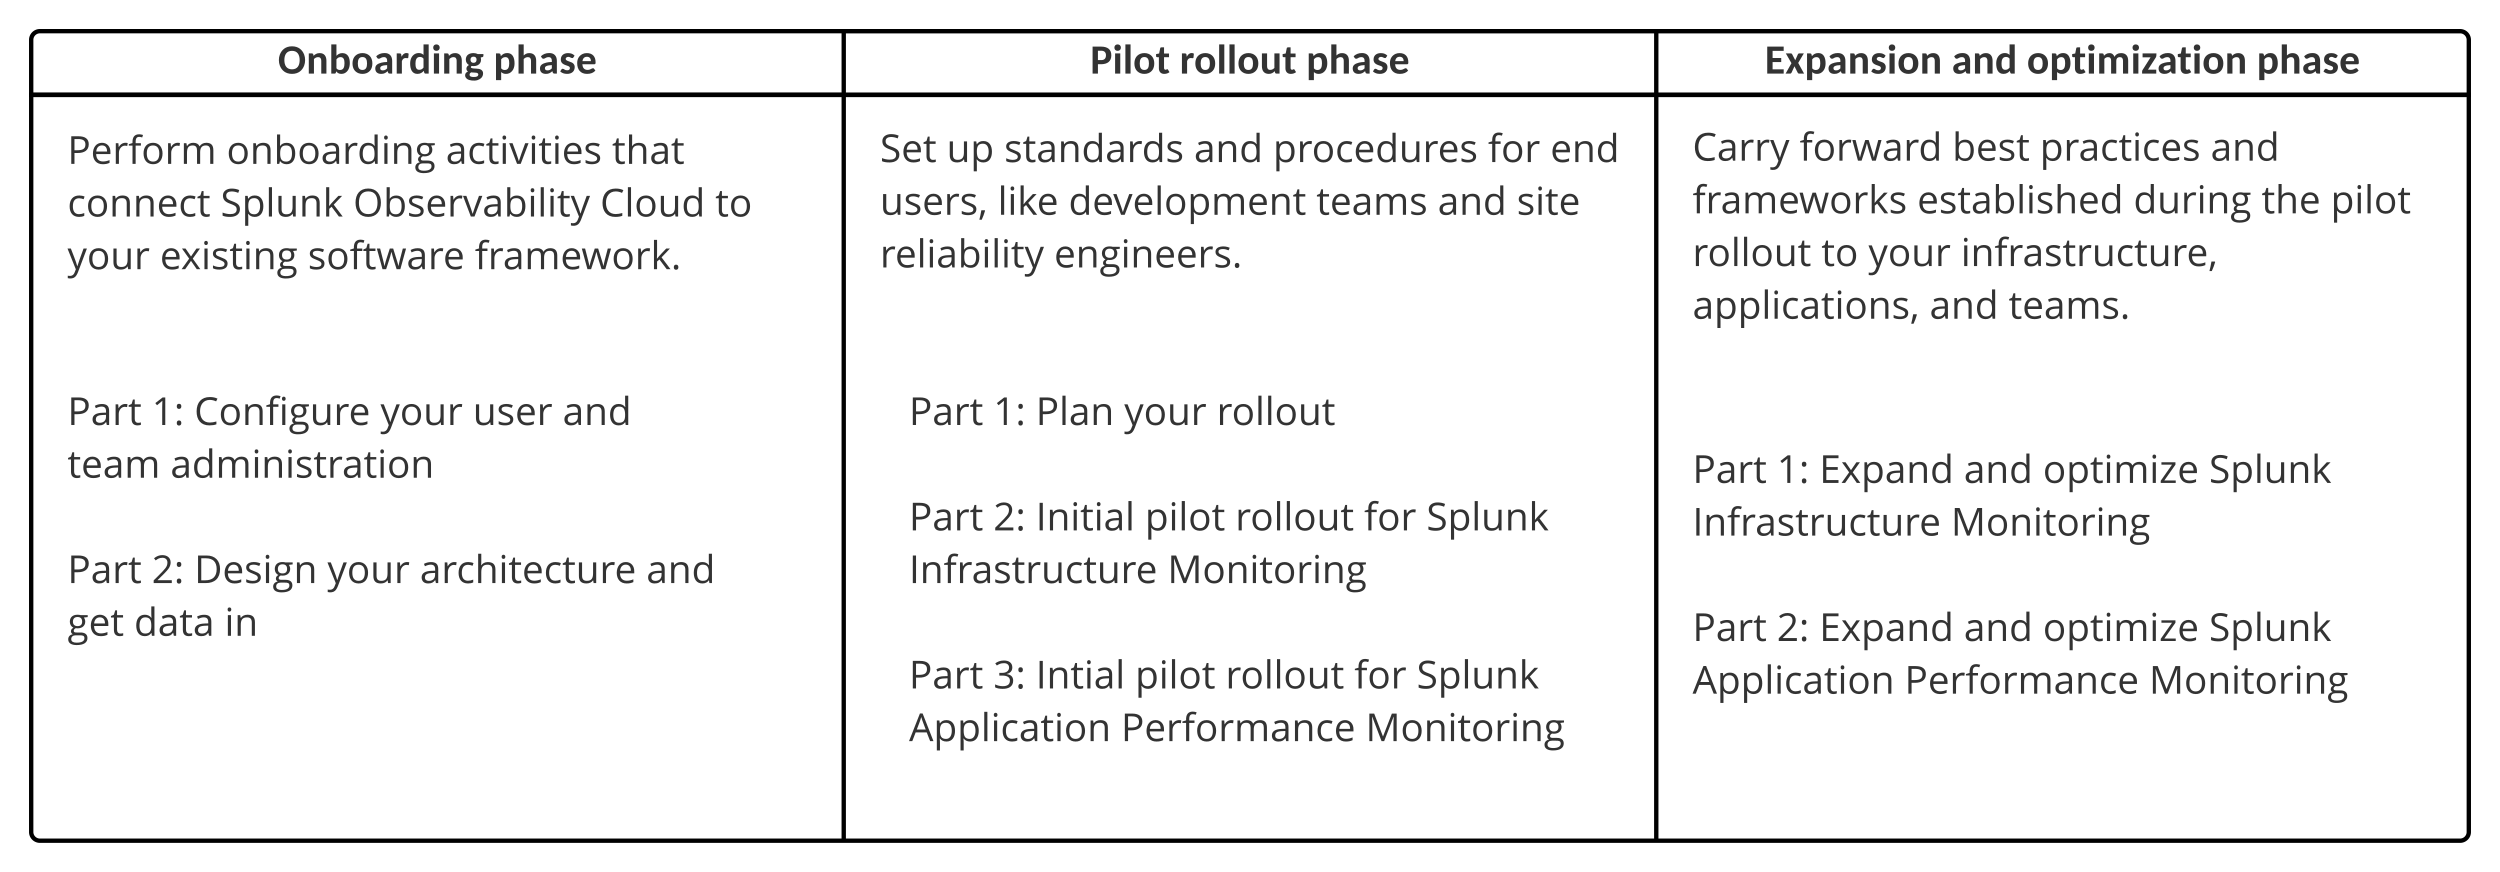<svg xmlns="http://www.w3.org/2000/svg" xmlns:xlink="http://www.w3.org/1999/xlink" xmlns:lucid="lucid" width="1723" height="600.92"><g transform="translate(341.5 -140.583)" lucid:page-tab-id="0_0"><path d="M-1696 0h3456v1360h-3456z" fill="#fff"/><path d="M-320 205.97v-37.9a6 6 0 0 1 6-6h554v43.9zM240 162.08h560v43.9H240zM800 162.08h554a6 6 0 0 1 6 6v37.9H800z" stroke="#000" stroke-width="3" fill="#fff"/><path d="M240 720h-554a6 6 0 0 1-6-6V205.97h560zM240 205.97h560V720H240zM1360 205.97V714a6 6 0 0 1-6 6H800V205.97z" stroke="#000" stroke-width="3" fill="none"/><use xlink:href="#a" transform="matrix(1,0,0,1,-320,162.083) translate(170.044 29.222)"/><use xlink:href="#b" transform="matrix(1,0,0,1,-320,162.083) translate(318.622 29.222)"/><use xlink:href="#c" transform="matrix(1,0,0,1,240,162.083) translate(169.903 29.222)"/><use xlink:href="#d" transform="matrix(1,0,0,1,240,162.083) translate(231.546 29.222)"/><use xlink:href="#e" transform="matrix(1,0,0,1,240,162.083) translate(318.763 29.222)"/><use xlink:href="#f" transform="matrix(1,0,0,1,800,162.083) translate(74.823 29.222)"/><use xlink:href="#g" transform="matrix(1,0,0,1,800,162.083) translate(203.638 29.222)"/><use xlink:href="#h" transform="matrix(1,0,0,1,800,162.083) translate(255.435 29.222)"/><use xlink:href="#e" transform="matrix(1,0,0,1,800,162.083) translate(413.844 29.222)"/><path d="M-300 226a6 6 0 0 1 6-6h508a6 6 0 0 1 6 6v255.03a6 6 0 0 1-6 6h-508a6 6 0 0 1-6-6z" stroke="#000" stroke-opacity="0" stroke-width="3" fill="#fff" fill-opacity="0"/><use xlink:href="#i" transform="matrix(1,0,0,1,-295,225) translate(0 28.503)"/><use xlink:href="#j" transform="matrix(1,0,0,1,-295,225) translate(109.661 28.503)"/><use xlink:href="#k" transform="matrix(1,0,0,1,-295,225) translate(260.755 28.503)"/><use xlink:href="#l" transform="matrix(1,0,0,1,-295,225) translate(375.313 28.503)"/><use xlink:href="#m" transform="matrix(1,0,0,1,-295,225) translate(0 64.818)"/><use xlink:href="#n" transform="matrix(1,0,0,1,-295,225) translate(105.534 64.818)"/><use xlink:href="#o" transform="matrix(1,0,0,1,-295,225) translate(196.914 64.818)"/><use xlink:href="#p" transform="matrix(1,0,0,1,-295,225) translate(367.135 64.818)"/><use xlink:href="#q" transform="matrix(1,0,0,1,-295,225) translate(446.445 64.818)"/><use xlink:href="#r" transform="matrix(1,0,0,1,-295,225) translate(0 101.133)"/><use xlink:href="#s" transform="matrix(1,0,0,1,-295,225) translate(63.724 101.133)"/><use xlink:href="#t" transform="matrix(1,0,0,1,-295,225) translate(165.651 101.133)"/><use xlink:href="#u" transform="matrix(1,0,0,1,-295,225) translate(280.742 101.133)"/><path d="M820 198.97a6 6 0 0 1 6-6h508a6 6 0 0 1 6 6V461a6 6 0 0 1-6 6H826a6 6 0 0 1-6-6z" stroke="#000" stroke-opacity="0" stroke-width="3" fill="#fff" fill-opacity="0"/><g><use xlink:href="#v" transform="matrix(1,0,0,1,825,197.972) translate(0 53.346)"/><use xlink:href="#w" transform="matrix(1,0,0,1,825,197.972) translate(73.789 53.346)"/><use xlink:href="#x" transform="matrix(1,0,0,1,825,197.972) translate(179.01 53.346)"/><use xlink:href="#y" transform="matrix(1,0,0,1,825,197.972) translate(239.375 53.346)"/><use xlink:href="#z" transform="matrix(1,0,0,1,825,197.972) translate(357.057 53.346)"/><use xlink:href="#A" transform="matrix(1,0,0,1,825,197.972) translate(0 89.661)"/><use xlink:href="#B" transform="matrix(1,0,0,1,825,197.972) translate(154.831 89.661)"/><use xlink:href="#C" transform="matrix(1,0,0,1,825,197.972) translate(303.906 89.661)"/><use xlink:href="#D" transform="matrix(1,0,0,1,825,197.972) translate(392.148 89.661)"/><use xlink:href="#E" transform="matrix(1,0,0,1,825,197.972) translate(439.818 89.661)"/><use xlink:href="#F" transform="matrix(1,0,0,1,825,197.972) translate(0 125.977)"/><use xlink:href="#G" transform="matrix(1,0,0,1,825,197.972) translate(88.763 125.977)"/><use xlink:href="#r" transform="matrix(1,0,0,1,825,197.972) translate(121.211 125.977)"/><use xlink:href="#H" transform="matrix(1,0,0,1,825,197.972) translate(184.935 125.977)"/><use xlink:href="#I" transform="matrix(1,0,0,1,825,197.972) translate(0 162.292)"/><use xlink:href="#J" transform="matrix(1,0,0,1,825,197.972) translate(163.346 162.292)"/><use xlink:href="#K" transform="matrix(1,0,0,1,825,197.972) translate(217.813 162.292)"/><use xlink:href="#L" transform="matrix(1,0,0,1,825,197.972) translate(0 198.607)"/><use xlink:href="#M" transform="matrix(1,0,0,1,825,197.972) translate(0 234.922)"/></g><path d="M260 211.97a6 6 0 0 1 6-6h508a6 6 0 0 1 6 6V414a6 6 0 0 1-6 6H266a6 6 0 0 1-6-6z" stroke="#000" stroke-opacity="0" stroke-width="3" fill="#fff" fill-opacity="0"/><g><use xlink:href="#N" transform="matrix(1,0,0,1,265,210.972) translate(0 41.315)"/><use xlink:href="#O" transform="matrix(1,0,0,1,265,210.972) translate(45.938 41.315)"/><use xlink:href="#P" transform="matrix(1,0,0,1,265,210.972) translate(85.573 41.315)"/><use xlink:href="#J" transform="matrix(1,0,0,1,265,210.972) translate(216.419 41.315)"/><use xlink:href="#Q" transform="matrix(1,0,0,1,265,210.972) translate(270.885 41.315)"/><use xlink:href="#R" transform="matrix(1,0,0,1,265,210.972) translate(419.01 41.315)"/><use xlink:href="#S" transform="matrix(1,0,0,1,265,210.972) translate(461.966 41.315)"/><use xlink:href="#T" transform="matrix(1,0,0,1,265,210.972) translate(0 77.63)"/><use xlink:href="#U" transform="matrix(1,0,0,1,265,210.972) translate(81.12 77.63)"/><use xlink:href="#V" transform="matrix(1,0,0,1,265,210.972) translate(129.961 77.63)"/><use xlink:href="#W" transform="matrix(1,0,0,1,265,210.972) translate(300.716 77.63)"/><use xlink:href="#J" transform="matrix(1,0,0,1,265,210.972) translate(384.375 77.63)"/><use xlink:href="#X" transform="matrix(1,0,0,1,265,210.972) translate(438.841 77.63)"/><use xlink:href="#Y" transform="matrix(1,0,0,1,265,210.972) translate(0 113.945)"/><use xlink:href="#Z" transform="matrix(1,0,0,1,265,210.972) translate(119.987 113.945)"/><use xlink:href="#L" transform="matrix(1,0,0,1,265,210.972) translate(0 150.26)"/><use xlink:href="#M" transform="matrix(1,0,0,1,265,210.972) translate(0 186.576)"/></g><path d="M-300 406a6 6 0 0 1 6-6h448a6 6 0 0 1 6 6v108a6 6 0 0 1-6 6h-448a6 6 0 0 1-6-6z" stroke="#000" stroke-opacity="0" stroke-width="2" fill="#fff" fill-opacity="0"/><g><use xlink:href="#aa" transform="matrix(1,0,0,1,-295,405) translate(0 28.503)"/><use xlink:href="#ab" transform="matrix(1,0,0,1,-295,405) translate(58.112 28.503)"/><use xlink:href="#ac" transform="matrix(1,0,0,1,-295,405) translate(87.383 28.503)"/><use xlink:href="#r" transform="matrix(1,0,0,1,-295,405) translate(215.677 28.503)"/><use xlink:href="#ad" transform="matrix(1,0,0,1,-295,405) translate(279.401 28.503)"/><use xlink:href="#z" transform="matrix(1,0,0,1,-295,405) translate(341.263 28.503)"/><use xlink:href="#ae" transform="matrix(1,0,0,1,-295,405) translate(0 64.818)"/><use xlink:href="#af" transform="matrix(1,0,0,1,-295,405) translate(70.938 64.818)"/><use xlink:href="#ag" transform="matrix(1,0,0,1,-295,405) translate(0 101.133)"/><use xlink:href="#aa" transform="matrix(1,0,0,1,-295,405) translate(0 137.448)"/><use xlink:href="#ah" transform="matrix(1,0,0,1,-295,405) translate(58.112 137.448)"/><use xlink:href="#ai" transform="matrix(1,0,0,1,-295,405) translate(87.383 137.448)"/><use xlink:href="#r" transform="matrix(1,0,0,1,-295,405) translate(179.154 137.448)"/><use xlink:href="#aj" transform="matrix(1,0,0,1,-295,405) translate(242.878 137.448)"/><use xlink:href="#z" transform="matrix(1,0,0,1,-295,405) translate(398.958 137.448)"/><use xlink:href="#ak" transform="matrix(1,0,0,1,-295,405) translate(0 173.763)"/><use xlink:href="#al" transform="matrix(1,0,0,1,-295,405) translate(45.911 173.763)"/><use xlink:href="#am" transform="matrix(1,0,0,1,-295,405) translate(108.255 173.763)"/></g><path d="M280 406a6 6 0 0 1 6-6h468a6 6 0 0 1 6 6v248a6 6 0 0 1-6 6H286a6 6 0 0 1-6-6z" stroke="#000" stroke-opacity="0" stroke-width="2" fill="#fff" fill-opacity="0"/><g><use xlink:href="#aa" transform="matrix(1,0,0,1,285,405) translate(0 28.503)"/><use xlink:href="#ab" transform="matrix(1,0,0,1,285,405) translate(58.112 28.503)"/><use xlink:href="#an" transform="matrix(1,0,0,1,285,405) translate(87.383 28.503)"/><use xlink:href="#r" transform="matrix(1,0,0,1,285,405) translate(148.307 28.503)"/><use xlink:href="#ao" transform="matrix(1,0,0,1,285,405) translate(212.031 28.503)"/><use xlink:href="#ag" transform="matrix(1,0,0,1,285,405) translate(0 64.818)"/><use xlink:href="#aa" transform="matrix(1,0,0,1,285,405) translate(0 101.133)"/><use xlink:href="#ah" transform="matrix(1,0,0,1,285,405) translate(58.112 101.133)"/><use xlink:href="#ap" transform="matrix(1,0,0,1,285,405) translate(87.383 101.133)"/><use xlink:href="#aq" transform="matrix(1,0,0,1,285,405) translate(162.591 101.133)"/><use xlink:href="#F" transform="matrix(1,0,0,1,285,405) translate(224.87 101.133)"/><use xlink:href="#R" transform="matrix(1,0,0,1,285,405) translate(313.633 101.133)"/><use xlink:href="#ar" transform="matrix(1,0,0,1,285,405) translate(356.589 101.133)"/><use xlink:href="#as" transform="matrix(1,0,0,1,285,405) translate(0 137.448)"/><use xlink:href="#at" transform="matrix(1,0,0,1,285,405) translate(178.125 137.448)"/><use xlink:href="#au" transform="matrix(1,0,0,1,285,405) translate(0 173.763)"/><use xlink:href="#av" transform="matrix(1,0,0,1,285,405) translate(0 210.078)"/><use xlink:href="#aw" transform="matrix(1,0,0,1,285,405) translate(58.112 210.078)"/><use xlink:href="#ax" transform="matrix(1,0,0,1,285,405) translate(87.383 210.078)"/><use xlink:href="#aq" transform="matrix(1,0,0,1,285,405) translate(155.846 210.078)"/><use xlink:href="#F" transform="matrix(1,0,0,1,285,405) translate(218.125 210.078)"/><use xlink:href="#R" transform="matrix(1,0,0,1,285,405) translate(306.888 210.078)"/><use xlink:href="#ar" transform="matrix(1,0,0,1,285,405) translate(349.844 210.078)"/><use xlink:href="#ay" transform="matrix(1,0,0,1,285,405) translate(0 246.393)"/><use xlink:href="#az" transform="matrix(1,0,0,1,285,405) translate(146.133 246.393)"/><use xlink:href="#aA" transform="matrix(1,0,0,1,285,405) translate(314.648 246.393)"/></g><path d="M820 440.2a6 6 0 0 1 6-6h508a6 6 0 0 1 6 6v179.6a6 6 0 0 1-6 6H826a6 6 0 0 1-6-6z" stroke="#000" stroke-opacity="0" stroke-width="2" fill="#fff" fill-opacity="0"/><g><use xlink:href="#aa" transform="matrix(1,0,0,1,825,439.212) translate(0 34.19)"/><use xlink:href="#ab" transform="matrix(1,0,0,1,825,439.212) translate(58.112 34.19)"/><use xlink:href="#aB" transform="matrix(1,0,0,1,825,439.212) translate(87.383 34.19)"/><use xlink:href="#J" transform="matrix(1,0,0,1,825,439.212) translate(186.992 34.19)"/><use xlink:href="#aC" transform="matrix(1,0,0,1,825,439.212) translate(241.458 34.19)"/><use xlink:href="#ar" transform="matrix(1,0,0,1,825,439.212) translate(355.977 34.19)"/><use xlink:href="#as" transform="matrix(1,0,0,1,825,439.212) translate(0 70.505)"/><use xlink:href="#at" transform="matrix(1,0,0,1,825,439.212) translate(178.125 70.505)"/><use xlink:href="#ag" transform="matrix(1,0,0,1,825,439.212) translate(0 106.82)"/><use xlink:href="#aD" transform="matrix(1,0,0,1,825,439.212) translate(0 143.135)"/><use xlink:href="#aE" transform="matrix(1,0,0,1,825,439.212) translate(58.112 143.135)"/><use xlink:href="#aF" transform="matrix(1,0,0,1,825,439.212) translate(87.383 143.135)"/><use xlink:href="#aG" transform="matrix(1,0,0,1,825,439.212) translate(186.992 143.135)"/><use xlink:href="#aH" transform="matrix(1,0,0,1,825,439.212) translate(241.458 143.135)"/><use xlink:href="#aI" transform="matrix(1,0,0,1,825,439.212) translate(355.977 143.135)"/><use xlink:href="#aJ" transform="matrix(1,0,0,1,825,439.212) translate(0 179.451)"/><use xlink:href="#aK" transform="matrix(1,0,0,1,825,439.212) translate(146.133 179.451)"/><use xlink:href="#aL" transform="matrix(1,0,0,1,825,439.212) translate(314.648 179.451)"/></g><defs><path fill="#333" d="M1292-934c62 161 62 379 0 540-91 237-280 408-598 408S186-158 94-394c-62-161-63-379 0-540 92-237 282-409 600-409 317 0 507 173 598 409zM694-210c263 0 376-186 376-455 0-268-114-455-376-455-263 0-377 187-377 455 0 269 113 455 377 455" id="aM"/><path fill="#333" d="M582-811c-92 1-152 44-204 95V0H124v-993c65 5 150-14 196 11 30 17 27 71 39 107 74-72 158-134 301-134 225 0 332 151 332 377V0H738v-632c0-109-49-180-156-179" id="aN"/><path fill="#333" d="M619 15c-128 0-198-56-256-127-11 50-5 112-70 112H124v-1437h254v561c71-71 156-133 289-133 266 0 369 213 369 487 0 241-87 415-246 498-51 26-108 39-171 39zm155-527c0-166-35-299-195-299-102 0-149 49-201 111v438c43 54 92 85 176 85 177 0 220-149 220-335" id="aO"/><path fill="#333" d="M352-974c116-47 283-48 399 0 177 72 288 230 288 475 0 247-110 405-288 478-116 48-283 48-399 0C173-94 62-251 62-499c0-246 112-403 290-475zm-28 477c0 189 54 318 228 318 172 0 225-131 225-318s-53-318-225-318c-174 0-228 130-228 318" id="aP"/><path fill="#333" d="M534-1012c240 0 371 147 371 387V0c-80-7-186 24-201-53l-22-66C598-47 516 18 362 15 183 12 73-75 73-255c0-177 142-239 303-283 75-20 169-31 281-34 9-142-26-239-155-239-97 0-149 37-209 70-49 27-108 2-128-33l-46-80c103-96 231-158 415-158zM316-268c-2 80 48 110 125 110 107 0 156-41 216-100v-160c-111 5-199 15-269 48-43 21-70 49-72 102" id="aQ"/><path fill="#333" d="M545-767c-109 4-148 72-181 151V0H110v-993c66 5 161-12 204 14 28 28 23 102 33 150 53-94 116-183 244-183 43 0 79 10 107 31l-19 190c-6 59-87 22-134 24" id="aR"/><path fill="#333" d="M483-1012c112 0 179 37 238 92v-517h254V0H818c-73 2-64-82-83-135C661-54 570 15 422 15 157 15 63-214 63-494c0-232 92-397 247-478 52-26 110-40 173-40zM325-494c0 166 29 308 186 308 106 0 161-51 210-111v-438c-43-55-93-85-178-85-170 0-218 146-218 326" id="aS"/><path fill="#333" d="M379-993V0H125v-993h254zm-132-444c97 0 163 62 163 159 0 96-66 158-163 158-94 0-157-63-157-158s62-159 157-159" id="aT"/><path fill="#333" d="M237-422C149-472 82-557 82-689c0-216 159-321 379-321 84 0 155 20 212 50h276c-4 65 18 134-54 149l-78 16c77 287-142 467-449 420-41 23-55 80-11 98 131 54 363 5 481 88 55 38 98 94 94 188-7 175-124 268-266 319-160 56-414 25-516-51C94 225 47 170 47 85c0-102 65-154 143-188-45-27-81-71-78-144 4-90 61-138 125-175zm238 589c116 0 216-18 223-125-14-108-163-84-274-96-28-3-56-4-83-7-38 25-74 57-74 114 0 100 100 114 208 114zM312-683c0 93 51 153 149 153 99 0 150-59 150-153 0-96-50-151-150-151-99 0-149 56-149 151" id="aU"/><g id="a"><use transform="matrix(0.014,0,0,0.014,0,0)" xlink:href="#aM"/><use transform="matrix(0.014,0,0,0.014,19.537,0)" xlink:href="#aN"/><use transform="matrix(0.014,0,0,0.014,35.039,0)" xlink:href="#aO"/><use transform="matrix(0.014,0,0,0.014,50.541,0)" xlink:href="#aP"/><use transform="matrix(0.014,0,0,0.014,66.072,0)" xlink:href="#aQ"/><use transform="matrix(0.014,0,0,0.014,80.333,0)" xlink:href="#aR"/><use transform="matrix(0.014,0,0,0.014,90.25,0)" xlink:href="#aS"/><use transform="matrix(0.014,0,0,0.014,105.752,0)" xlink:href="#aT"/><use transform="matrix(0.014,0,0,0.014,112.847,0)" xlink:href="#aN"/><use transform="matrix(0.014,0,0,0.014,128.35,0)" xlink:href="#aU"/></g><path fill="#333" d="M615 15c-112 0-178-37-238-91v398H123V-993c65 5 149-11 197 11 31 24 28 81 42 121 74-81 161-151 314-151 265 0 360 229 360 508 0 232-93 399-248 480-52 26-109 39-173 39zm159-519c0-165-29-307-185-307-108 0-158 47-212 111v440c43 53 94 83 178 83 171 0 219-146 219-327" id="aV"/><path fill="#333" d="M583-811c-92 1-152 44-204 95V0H125v-1437h254v544c73-64 150-119 282-116 225 4 332 151 332 377V0H739v-632c0-109-49-180-156-179" id="aW"/><path fill="#333" d="M80-702c6-234 206-338 457-298 93 15 166 59 220 115-26 37-46 85-79 115-8 4-17 7-28 7-73 0-113-61-203-61-94 0-160 79-107 152 93 83 270 88 356 179 39 42 70 95 69 176C761-63 553 47 286 6 191-9 109-52 51-106c29-40 47-92 85-123 77-33 115 38 178 55 22 6 48 12 80 12 81 0 133-35 133-110 0-69-60-91-116-111C252-440 75-483 80-702" id="aX"/><path fill="#333" d="M960-149C871-45 736 15 551 15 231 15 63-191 63-518c0-229 113-378 277-452 59-26 125-39 199-39 278 0 430 170 430 452 0 55-4 97-59 97H316c14 166 83 276 257 279 98 1 159-38 221-71 33-18 71-20 93 9zM741-612c-4-130-65-216-197-216-140 0-203 89-223 216h420" id="aY"/><g id="b"><use transform="matrix(0.014,0,0,0.014,0,0)" xlink:href="#aV"/><use transform="matrix(0.014,0,0,0.014,15.502,0)" xlink:href="#aW"/><use transform="matrix(0.014,0,0,0.014,31.005,0)" xlink:href="#aQ"/><use transform="matrix(0.014,0,0,0.014,45.266,0)" xlink:href="#aX"/><use transform="matrix(0.014,0,0,0.014,56.79,0)" xlink:href="#aY"/></g><path fill="#333" d="M1037-902c0 300-189 436-495 441H378V0H115v-1328h427c303 4 495 131 495 426zm-263 0c0-143-81-224-232-224H378v461h164c156 2 232-87 232-237" id="aZ"/><path fill="#333" d="M379-1437V0H125v-1437h254" id="ba"/><path fill="#333" d="M680-72c-61 52-150 86-256 87-172 2-267-108-267-279v-542c-63-2-138 16-138-53v-101l151-29 53-262c11-66 119-33 188-41v306h245v180H411v525c0 54 23 90 73 93 51 3 85-62 119-7" id="bb"/><g id="c"><use transform="matrix(0.014,0,0,0.014,0,0)" xlink:href="#aZ"/><use transform="matrix(0.014,0,0,0.014,15.375,0)" xlink:href="#aT"/><use transform="matrix(0.014,0,0,0.014,22.471,0)" xlink:href="#ba"/><use transform="matrix(0.014,0,0,0.014,29.566,0)" xlink:href="#aP"/><use transform="matrix(0.014,0,0,0.014,45.097,0)" xlink:href="#bb"/></g><path fill="#333" d="M439 15c-225-4-332-150-332-377v-631h254v631c0 110 48 181 156 180 91-1 152-46 204-95v-716h254V0c-65-5-152 14-197-12-30-17-26-70-39-106C664-46 580 18 439 15" id="bc"/><g id="d"><use transform="matrix(0.014,0,0,0.014,0,0)" xlink:href="#aR"/><use transform="matrix(0.014,0,0,0.014,9.916,0)" xlink:href="#aP"/><use transform="matrix(0.014,0,0,0.014,25.447,0)" xlink:href="#ba"/><use transform="matrix(0.014,0,0,0.014,32.542,0)" xlink:href="#ba"/><use transform="matrix(0.014,0,0,0.014,39.638,0)" xlink:href="#aP"/><use transform="matrix(0.014,0,0,0.014,55.168,0)" xlink:href="#bc"/><use transform="matrix(0.014,0,0,0.014,70.671,0)" xlink:href="#bb"/></g><g id="e"><use transform="matrix(0.014,0,0,0.014,0,0)" xlink:href="#aV"/><use transform="matrix(0.014,0,0,0.014,15.502,0)" xlink:href="#aW"/><use transform="matrix(0.014,0,0,0.014,31.005,0)" xlink:href="#aQ"/><use transform="matrix(0.014,0,0,0.014,45.266,0)" xlink:href="#aX"/><use transform="matrix(0.014,0,0,0.014,56.79,0)" xlink:href="#aY"/></g><path fill="#333" d="M928-1328v209H382v351h425v201H382v358h547L928 0H118v-1328h810" id="bd"/><path fill="#333" d="M304-512L28-993h244c37 0 50 8 62 32l157 304c48-96 86-201 133-300 12-25 33-36 56-36h233L636-525 925 0H681c-36 1-60-23-71-46L452-361c-48 105-95 210-143 315-15 20-32 47-67 46H16" id="be"/><g id="f"><use transform="matrix(0.014,0,0,0.014,0,0)" xlink:href="#bd"/><use transform="matrix(0.014,0,0,0.014,14.092,0)" xlink:href="#be"/><use transform="matrix(0.014,0,0,0.014,27.365,0)" xlink:href="#aV"/><use transform="matrix(0.014,0,0,0.014,42.868,0)" xlink:href="#aQ"/><use transform="matrix(0.014,0,0,0.014,57.129,0)" xlink:href="#aN"/><use transform="matrix(0.014,0,0,0.014,72.631,0)" xlink:href="#aX"/><use transform="matrix(0.014,0,0,0.014,84.156,0)" xlink:href="#aT"/><use transform="matrix(0.014,0,0,0.014,91.251,0)" xlink:href="#aP"/><use transform="matrix(0.014,0,0,0.014,106.782,0)" xlink:href="#aN"/></g><g id="g"><use transform="matrix(0.014,0,0,0.014,0,0)" xlink:href="#aQ"/><use transform="matrix(0.014,0,0,0.014,14.261,0)" xlink:href="#aN"/><use transform="matrix(0.014,0,0,0.014,29.763,0)" xlink:href="#aS"/></g><path fill="#333" d="M559-811c-82 0-133 41-177 88V0H128v-993c65 5 150-14 196 11 30 16 27 69 39 104 67-68 139-130 270-131 135-1 210 82 248 184 57-113 162-184 324-184 235 0 350 140 350 377V0h-254v-632c0-119-53-179-160-179-110 0-172 67-172 179V0H715v-632c1-120-46-179-156-179" id="bf"/><path fill="#333" d="M761-993c0 75 0 151-31 199L345-194h407V0H55c0-74-9-150 33-192l384-607H79v-194h682" id="bg"/><g id="h"><use transform="matrix(0.014,0,0,0.014,0,0)" xlink:href="#aP"/><use transform="matrix(0.014,0,0,0.014,15.531,0)" xlink:href="#aV"/><use transform="matrix(0.014,0,0,0.014,30.92,0)" xlink:href="#bb"/><use transform="matrix(0.014,0,0,0.014,40.935,0)" xlink:href="#aT"/><use transform="matrix(0.014,0,0,0.014,48.031,0)" xlink:href="#bf"/><use transform="matrix(0.014,0,0,0.014,71.531,0)" xlink:href="#aT"/><use transform="matrix(0.014,0,0,0.014,78.626,0)" xlink:href="#bg"/><use transform="matrix(0.014,0,0,0.014,89.742,0)" xlink:href="#aQ"/><use transform="matrix(0.014,0,0,0.014,103.735,0)" xlink:href="#bb"/><use transform="matrix(0.014,0,0,0.014,113.75,0)" xlink:href="#aT"/><use transform="matrix(0.014,0,0,0.014,120.845,0)" xlink:href="#aP"/><use transform="matrix(0.014,0,0,0.014,136.376,0)" xlink:href="#aN"/></g><path fill="#333" d="M1128-1036c0 321-241 464-585 461H371V0H201v-1462h379c365 0 548 142 548 426zm-176 8c0-218-150-286-391-287H371v594h153c270-3 428-62 428-307" id="bh"/><path fill="#333" d="M995-51C878-2 799 19 639 20c-329 2-524-221-524-559 0-326 172-577 481-577 278 0 451 210 446 493v105H287c4 242 121 392 358 393 118 0 235-25 350-74v148zM864-653c2-195-85-324-270-324-190 0-288 139-303 324h573" id="bi"/><path fill="#333" d="M340-893c80-153 237-262 467-211l-23 154c-45-10-85-15-120-15-184-3-322 182-322 377V0H176v-1096h137l19 203h8" id="bj"/><path fill="#333" d="M575-1430c-169 0-190 146-184 334h279v129H391V0H225v-967H29v-75l196-60c-15-299 97-465 353-465 58 0 126 12 204 35l-43 133c-64-21-119-31-164-31" id="bk"/><path fill="#333" d="M621-1116c316 0 501 239 501 567 0 339-180 575-508 569S119-212 115-549c-4-339 178-567 506-567zm-5 141c-239 0-329 168-329 426 0 255 93 430 331 430s332-174 332-430-95-426-334-426" id="bl"/><path fill="#333" d="M1368-1116c259 2 372 131 371 401V0h-166v-713c0-168-66-262-230-262-221 0-303 131-303 363V0H874v-713c-1-169-66-262-231-262-235 0-301 142-301 400V0H176v-1096h135l27 150h8c56-99 174-170 324-170 171 0 283 62 336 186h8c60-108 189-187 354-186" id="bm"/><g id="i"><use transform="matrix(0.013,0,0,0.013,0,0)" xlink:href="#bh"/><use transform="matrix(0.013,0,0,0.013,16.055,0)" xlink:href="#bi"/><use transform="matrix(0.013,0,0,0.013,31.016,0)" xlink:href="#bj"/><use transform="matrix(0.013,0,0,0.013,41.901,0)" xlink:href="#bk"/><use transform="matrix(0.013,0,0,0.013,50.938,0)" xlink:href="#bl"/><use transform="matrix(0.013,0,0,0.013,67.044,0)" xlink:href="#bj"/><use transform="matrix(0.013,0,0,0.013,77.93,0)" xlink:href="#bm"/></g><path fill="#333" d="M694-1116c270 0 399 125 398 401V0H926v-709c-1-177-76-266-252-266-250 0-332 133-332 400V0H176v-1096h135l27 150h8c62-101 190-170 348-170" id="bn"/><path fill="#333" d="M686 20c-159 0-273-61-344-161h-12L295 0H176v-1556h166c-2 198 6 423-8 606h8c77-109 192-164 344-164 310 0 455 234 455 565 0 329-147 569-455 569zm283-571c0-257-72-424-307-424-256 0-320 146-320 426s68 430 324 430c228 0 303-184 303-432" id="bo"/><path fill="#333" d="M588-1114c260 0 384 106 385 366V0H850l-33-156h-8C708-34 639 17 442 20 231 23 94-94 94-303c0-221 177-337 531-348l186-6c11-203-40-320-233-320-91 0-195 28-310 84l-51-127c97-53 229-94 371-94zM268-301c-1 123 81 184 207 184 203 0 334-120 332-323v-99c-257 14-539-7-539 238" id="bp"/><path fill="#333" d="M115-545c0-330 146-571 454-571 149 0 263 54 342 162h13c-20-185-8-401-11-602h166V0H944l-22-147h-9C836-36 722 20 569 20c-309 0-454-234-454-565zm172 2c0 249 78 424 303 424 257 0 327-150 323-426-4-282-68-432-325-432-220 0-301 191-301 434" id="bq"/><path fill="#333" d="M342 0H176v-1096h166V0zm-82-1282c-61 0-98-43-98-111 0-69 36-110 98-110 59 0 98 43 98 110s-39 111-98 111" id="br"/><path fill="#333" d="M125-741c0-247 161-377 414-375 57 0 109 7 155 20h379v105l-203 24c37 48 72 129 72 219 0 255-227 390-504 345-71 37-106 84-106 141 0 78 66 88 164 88h194c219-1 369 87 369 293 0 121-49 213-146 277s-239 96-426 96c-250 0-448-83-448-306C39 36 147-58 283-86c-52-23-102-79-99-152 4-104 57-143 133-192-107-42-192-164-192-311zM438-25c-143-1-242 70-239 209s131 181 290 181c139 0 242-21 309-63s101-98 101-169c0-147-88-158-262-158H438zm94-970c-158 0-243 88-243 250 0 153 93 233 246 233 162 0 243-79 243-236 0-165-82-247-246-247" id="bs"/><g id="j"><use transform="matrix(0.013,0,0,0.013,0,0)" xlink:href="#bl"/><use transform="matrix(0.013,0,0,0.013,16.107,0)" xlink:href="#bn"/><use transform="matrix(0.013,0,0,0.013,32.474,0)" xlink:href="#bo"/><use transform="matrix(0.013,0,0,0.013,48.815,0)" xlink:href="#bl"/><use transform="matrix(0.013,0,0,0.013,64.922,0)" xlink:href="#bp"/><use transform="matrix(0.013,0,0,0.013,79.753,0)" xlink:href="#bj"/><use transform="matrix(0.013,0,0,0.013,90.104,0)" xlink:href="#bq"/><use transform="matrix(0.013,0,0,0.013,106.445,0)" xlink:href="#br"/><use transform="matrix(0.013,0,0,0.013,113.19,0)" xlink:href="#bn"/><use transform="matrix(0.013,0,0,0.013,129.557,0)" xlink:href="#bs"/></g><path fill="#333" d="M287-543c-1 247 91 418 323 418 91 0 185-20 281-59v147C818 1 725 20 614 20c-329 0-499-221-499-561 0-349 172-575 510-575 96 0 221 26 282 57l-51 141c-61-25-157-50-235-51-223 0-334 142-334 426" id="bt"/><path fill="#333" d="M354-322c-2 123 60 204 176 205 51 1 114-10 150-20v127C647 7 557 20 506 20 294 20 188-92 188-315v-652H31v-80l157-69 70-234h96v254h318v129H354v645" id="bu"/><path fill="#333" d="M516-150c94-315 146-423 332-946h178L610 0H416L0-1096h178c98 281 253 670 330 946h8" id="bv"/><path fill="#333" d="M502-977c-130 0-238 32-238 139 0 75 39 101 95 134 33 19 97 46 192 81 130 48 217 95 263 143s69 108 69 181C883-73 695 20 449 20 304 20 190-3 109-49v-154c91 47 216 86 344 86 149 0 270-36 270-168 0-43-21-76-55-109-56-55-367-158-434-208-74-55-128-109-128-225 0-327 490-342 754-217l-59 135c-110-45-210-68-299-68" id="bw"/><g id="k"><use transform="matrix(0.013,0,0,0.013,0,0)" xlink:href="#bp"/><use transform="matrix(0.013,0,0,0.013,14.831,0)" xlink:href="#bt"/><use transform="matrix(0.013,0,0,0.013,27.526,0)" xlink:href="#bu"/><use transform="matrix(0.013,0,0,0.013,36.94,0)" xlink:href="#br"/><use transform="matrix(0.013,0,0,0.013,43.685,0)" xlink:href="#bv"/><use transform="matrix(0.013,0,0,0.013,57.044,0)" xlink:href="#br"/><use transform="matrix(0.013,0,0,0.013,63.789,0)" xlink:href="#bu"/><use transform="matrix(0.013,0,0,0.013,73.203,0)" xlink:href="#br"/><use transform="matrix(0.013,0,0,0.013,79.948,0)" xlink:href="#bi"/><use transform="matrix(0.013,0,0,0.013,94.909,0)" xlink:href="#bw"/></g><path fill="#333" d="M690-1114c271 2 402 123 402 399V0H926v-709c-1-177-76-266-252-266-251 0-332 135-332 402V0H176v-1556h166c-4 200 8 426-8 612h10c61-100 187-171 346-170" id="bx"/><g id="l"><use transform="matrix(0.013,0,0,0.013,0,0)" xlink:href="#bu"/><use transform="matrix(0.013,0,0,0.013,9.414,0)" xlink:href="#bx"/><use transform="matrix(0.013,0,0,0.013,25.781,0)" xlink:href="#bp"/><use transform="matrix(0.013,0,0,0.013,40.612,0)" xlink:href="#bu"/></g><g id="m"><use transform="matrix(0.013,0,0,0.013,0,0)" xlink:href="#bt"/><use transform="matrix(0.013,0,0,0.013,12.695,0)" xlink:href="#bl"/><use transform="matrix(0.013,0,0,0.013,28.802,0)" xlink:href="#bn"/><use transform="matrix(0.013,0,0,0.013,45.169,0)" xlink:href="#bn"/><use transform="matrix(0.013,0,0,0.013,61.536,0)" xlink:href="#bi"/><use transform="matrix(0.013,0,0,0.013,76.497,0)" xlink:href="#bt"/><use transform="matrix(0.013,0,0,0.013,89.193,0)" xlink:href="#bu"/></g><path fill="#333" d="M584-1331c-162 0-287 69-287 219 0 118 43 164 123 214 44 28 112 56 203 89 153 55 259 113 317 176s86 144 86 244c-1 276-228 409-520 409-173 0-307-22-400-67v-164c109 46 257 81 406 82 199 1 342-68 342-244 0-120-47-164-132-214-47-28-121-58-218-93-136-49-234-106-292-173s-87-154-87-261c-1-239 209-369 463-369 145 0 279 27 401 80l-53 148c-121-51-238-76-352-76" id="by"/><path fill="#333" d="M1141-549c0 329-147 569-455 569-159 0-273-61-344-161h-12c23 199 7 418 12 633H176v-1588h135l23 150h8c77-108 175-170 344-170 311 0 455 237 455 567zm-172-2c0-242-88-424-307-424-256 0-323 154-320 426 3 280 68 430 324 430 213 0 303-196 303-432" id="bz"/><path fill="#333" d="M342 0H176v-1556h166V0" id="bA"/><path fill="#333" d="M563 20c-271 0-399-123-399-399v-717h168v711c1 177 76 266 252 266 250 0 331-135 331-401v-576h166V0H944l-24-147h-9C848-44 724 20 563 20" id="bB"/><path fill="#333" d="M340-561c134-179 332-366 485-535h197L578-629 1053 0H852L465-518 340-410V0H176v-1556h164c-4 336 9 669-8 995h8" id="bC"/><g id="n"><use transform="matrix(0.013,0,0,0.013,0,0)" xlink:href="#by"/><use transform="matrix(0.013,0,0,0.013,14.635,0)" xlink:href="#bz"/><use transform="matrix(0.013,0,0,0.013,30.977,0)" xlink:href="#bA"/><use transform="matrix(0.013,0,0,0.013,37.721,0)" xlink:href="#bB"/><use transform="matrix(0.013,0,0,0.013,54.089,0)" xlink:href="#bn"/><use transform="matrix(0.013,0,0,0.013,70.456,0)" xlink:href="#bC"/></g><path fill="#333" d="M801-1485c433 0 669 306 669 752S1232 20 799 20c-445 0-674-297-674-755 0-456 232-750 676-750zm0 152c-345 0-496 236-496 600 0 367 148 604 494 604 348 0 491-235 491-604 0-366-143-600-489-600" id="bD"/><path fill="#333" d="M526-162c88-293 120-356 326-934h178L559 152c-47 123-102 209-163 262-93 80-237 94-380 61V342c184 39 305-9 367-180L444 6 2-1096h178c103 283 263 645 338 934h8" id="bE"/><g id="o"><use transform="matrix(0.013,0,0,0.013,0,0)" xlink:href="#bD"/><use transform="matrix(0.013,0,0,0.013,20.768,0)" xlink:href="#bo"/><use transform="matrix(0.013,0,0,0.013,37.109,0)" xlink:href="#bw"/><use transform="matrix(0.013,0,0,0.013,49.831,0)" xlink:href="#bi"/><use transform="matrix(0.013,0,0,0.013,64.792,0)" xlink:href="#bj"/><use transform="matrix(0.013,0,0,0.013,75.677,0)" xlink:href="#bv"/><use transform="matrix(0.013,0,0,0.013,89.036,0)" xlink:href="#bp"/><use transform="matrix(0.013,0,0,0.013,103.867,0)" xlink:href="#bo"/><use transform="matrix(0.013,0,0,0.013,120.208,0)" xlink:href="#br"/><use transform="matrix(0.013,0,0,0.013,126.953,0)" xlink:href="#bA"/><use transform="matrix(0.013,0,0,0.013,133.698,0)" xlink:href="#br"/><use transform="matrix(0.013,0,0,0.013,140.443,0)" xlink:href="#bu"/><use transform="matrix(0.013,0,0,0.013,149.857,0)" xlink:href="#bE"/></g><path fill="#333" d="M125-733c6-459 248-750 704-750 153 0 287 28 402 84l-72 146c-111-52-221-78-332-78-334-1-520 251-520 600 0 361 171 600 518 600 102 0 218-18 349-55v149C1073 1 948 20 799 20c-445 1-680-294-674-753" id="bF"/><g id="p"><use transform="matrix(0.013,0,0,0.013,0,0)" xlink:href="#bF"/><use transform="matrix(0.013,0,0,0.013,16.823,0)" xlink:href="#bA"/><use transform="matrix(0.013,0,0,0.013,23.568,0)" xlink:href="#bl"/><use transform="matrix(0.013,0,0,0.013,39.674,0)" xlink:href="#bB"/><use transform="matrix(0.013,0,0,0.013,56.042,0)" xlink:href="#bq"/></g><g id="q"><use transform="matrix(0.013,0,0,0.013,0,0)" xlink:href="#bu"/><use transform="matrix(0.013,0,0,0.013,9.414,0)" xlink:href="#bl"/></g><g id="r"><use transform="matrix(0.013,0,0,0.013,0,0)" xlink:href="#bE"/><use transform="matrix(0.013,0,0,0.013,13.438,0)" xlink:href="#bl"/><use transform="matrix(0.013,0,0,0.013,29.544,0)" xlink:href="#bB"/><use transform="matrix(0.013,0,0,0.013,45.911,0)" xlink:href="#bj"/></g><path fill="#333" d="M440-561L59-1096h189l289 420 288-420h187L631-561 1032 0H844L537-444 227 0H39" id="bG"/><g id="s"><use transform="matrix(0.013,0,0,0.013,0,0)" xlink:href="#bi"/><use transform="matrix(0.013,0,0,0.013,14.427,0)" xlink:href="#bG"/><use transform="matrix(0.013,0,0,0.013,28.398,0)" xlink:href="#br"/><use transform="matrix(0.013,0,0,0.013,35.143,0)" xlink:href="#bw"/><use transform="matrix(0.013,0,0,0.013,47.865,0)" xlink:href="#bu"/><use transform="matrix(0.013,0,0,0.013,57.279,0)" xlink:href="#br"/><use transform="matrix(0.013,0,0,0.013,64.023,0)" xlink:href="#bn"/><use transform="matrix(0.013,0,0,0.013,80.391,0)" xlink:href="#bs"/></g><path fill="#333" d="M1169-178c39-215 75-309 230-918h172L1268 0h-197c-99-332-184-548-272-911h-8C712-564 610-319 514 0H322L23-1096h174c71 275 124 485 161 629s59 241 64 291h8c76-328 186-611 279-920h180l196 629c37 115 63 211 76 289h8" id="bH"/><g id="t"><use transform="matrix(0.013,0,0,0.013,0,0)" xlink:href="#bw"/><use transform="matrix(0.013,0,0,0.013,12.721,0)" xlink:href="#bl"/><use transform="matrix(0.013,0,0,0.013,28.828,0)" xlink:href="#bk"/><use transform="matrix(0.013,0,0,0.013,37.865,0)" xlink:href="#bu"/><use transform="matrix(0.013,0,0,0.013,47.279,0)" xlink:href="#bH"/><use transform="matrix(0.013,0,0,0.013,68.021,0)" xlink:href="#bp"/><use transform="matrix(0.013,0,0,0.013,82.852,0)" xlink:href="#bj"/><use transform="matrix(0.013,0,0,0.013,93.203,0)" xlink:href="#bi"/></g><path fill="#333" d="M270 29c-76 0-118-48-118-135 0-84 38-135 118-136 81 0 123 51 123 136 0 82-44 135-123 135" id="bI"/><g id="u"><use transform="matrix(0.013,0,0,0.013,0,0)" xlink:href="#bk"/><use transform="matrix(0.013,0,0,0.013,9.036,0)" xlink:href="#bj"/><use transform="matrix(0.013,0,0,0.013,19.388,0)" xlink:href="#bp"/><use transform="matrix(0.013,0,0,0.013,34.219,0)" xlink:href="#bm"/><use transform="matrix(0.013,0,0,0.013,59.023,0)" xlink:href="#bi"/><use transform="matrix(0.013,0,0,0.013,73.451,0)" xlink:href="#bH"/><use transform="matrix(0.013,0,0,0.013,94.193,0)" xlink:href="#bl"/><use transform="matrix(0.013,0,0,0.013,110.299,0)" xlink:href="#bj"/><use transform="matrix(0.013,0,0,0.013,121.185,0)" xlink:href="#bC"/><use transform="matrix(0.013,0,0,0.013,135.182,0)" xlink:href="#bI"/></g><g id="v"><use transform="matrix(0.013,0,0,0.013,0,0)" xlink:href="#bF"/><use transform="matrix(0.013,0,0,0.013,16.823,0)" xlink:href="#bp"/><use transform="matrix(0.013,0,0,0.013,31.654,0)" xlink:href="#bj"/><use transform="matrix(0.013,0,0,0.013,42.539,0)" xlink:href="#bj"/><use transform="matrix(0.013,0,0,0.013,53.424,0)" xlink:href="#bE"/></g><g id="w"><use transform="matrix(0.013,0,0,0.013,0,0)" xlink:href="#bk"/><use transform="matrix(0.013,0,0,0.013,9.036,0)" xlink:href="#bl"/><use transform="matrix(0.013,0,0,0.013,25.143,0)" xlink:href="#bj"/><use transform="matrix(0.013,0,0,0.013,36.029,0)" xlink:href="#bH"/><use transform="matrix(0.013,0,0,0.013,56.771,0)" xlink:href="#bp"/><use transform="matrix(0.013,0,0,0.013,71.602,0)" xlink:href="#bj"/><use transform="matrix(0.013,0,0,0.013,81.953,0)" xlink:href="#bq"/></g><g id="x"><use transform="matrix(0.013,0,0,0.013,0,0)" xlink:href="#bo"/><use transform="matrix(0.013,0,0,0.013,16.341,0)" xlink:href="#bi"/><use transform="matrix(0.013,0,0,0.013,31.302,0)" xlink:href="#bw"/><use transform="matrix(0.013,0,0,0.013,44.023,0)" xlink:href="#bu"/></g><g id="y"><use transform="matrix(0.013,0,0,0.013,0,0)" xlink:href="#bz"/><use transform="matrix(0.013,0,0,0.013,16.341,0)" xlink:href="#bj"/><use transform="matrix(0.013,0,0,0.013,26.693,0)" xlink:href="#bp"/><use transform="matrix(0.013,0,0,0.013,41.523,0)" xlink:href="#bt"/><use transform="matrix(0.013,0,0,0.013,54.219,0)" xlink:href="#bu"/><use transform="matrix(0.013,0,0,0.013,63.633,0)" xlink:href="#br"/><use transform="matrix(0.013,0,0,0.013,70.378,0)" xlink:href="#bt"/><use transform="matrix(0.013,0,0,0.013,83.073,0)" xlink:href="#bi"/><use transform="matrix(0.013,0,0,0.013,98.034,0)" xlink:href="#bw"/></g><g id="z"><use transform="matrix(0.013,0,0,0.013,0,0)" xlink:href="#bp"/><use transform="matrix(0.013,0,0,0.013,14.831,0)" xlink:href="#bn"/><use transform="matrix(0.013,0,0,0.013,31.198,0)" xlink:href="#bq"/></g><g id="A"><use transform="matrix(0.013,0,0,0.013,0,0)" xlink:href="#bk"/><use transform="matrix(0.013,0,0,0.013,9.036,0)" xlink:href="#bj"/><use transform="matrix(0.013,0,0,0.013,19.388,0)" xlink:href="#bp"/><use transform="matrix(0.013,0,0,0.013,34.219,0)" xlink:href="#bm"/><use transform="matrix(0.013,0,0,0.013,59.023,0)" xlink:href="#bi"/><use transform="matrix(0.013,0,0,0.013,73.451,0)" xlink:href="#bH"/><use transform="matrix(0.013,0,0,0.013,94.193,0)" xlink:href="#bl"/><use transform="matrix(0.013,0,0,0.013,110.299,0)" xlink:href="#bj"/><use transform="matrix(0.013,0,0,0.013,121.185,0)" xlink:href="#bC"/><use transform="matrix(0.013,0,0,0.013,135.182,0)" xlink:href="#bw"/></g><g id="B"><use transform="matrix(0.013,0,0,0.013,0,0)" xlink:href="#bi"/><use transform="matrix(0.013,0,0,0.013,14.961,0)" xlink:href="#bw"/><use transform="matrix(0.013,0,0,0.013,27.682,0)" xlink:href="#bu"/><use transform="matrix(0.013,0,0,0.013,37.096,0)" xlink:href="#bp"/><use transform="matrix(0.013,0,0,0.013,51.927,0)" xlink:href="#bo"/><use transform="matrix(0.013,0,0,0.013,68.268,0)" xlink:href="#bA"/><use transform="matrix(0.013,0,0,0.013,75.013,0)" xlink:href="#br"/><use transform="matrix(0.013,0,0,0.013,81.758,0)" xlink:href="#bw"/><use transform="matrix(0.013,0,0,0.013,94.479,0)" xlink:href="#bx"/><use transform="matrix(0.013,0,0,0.013,110.846,0)" xlink:href="#bi"/><use transform="matrix(0.013,0,0,0.013,125.807,0)" xlink:href="#bq"/></g><g id="C"><use transform="matrix(0.013,0,0,0.013,0,0)" xlink:href="#bq"/><use transform="matrix(0.013,0,0,0.013,16.341,0)" xlink:href="#bB"/><use transform="matrix(0.013,0,0,0.013,32.708,0)" xlink:href="#bj"/><use transform="matrix(0.013,0,0,0.013,43.594,0)" xlink:href="#br"/><use transform="matrix(0.013,0,0,0.013,50.339,0)" xlink:href="#bn"/><use transform="matrix(0.013,0,0,0.013,66.706,0)" xlink:href="#bs"/></g><g id="D"><use transform="matrix(0.013,0,0,0.013,0,0)" xlink:href="#bu"/><use transform="matrix(0.013,0,0,0.013,9.414,0)" xlink:href="#bx"/><use transform="matrix(0.013,0,0,0.013,25.781,0)" xlink:href="#bi"/></g><g id="E"><use transform="matrix(0.013,0,0,0.013,0,0)" xlink:href="#bz"/><use transform="matrix(0.013,0,0,0.013,16.341,0)" xlink:href="#br"/><use transform="matrix(0.013,0,0,0.013,23.086,0)" xlink:href="#bA"/><use transform="matrix(0.013,0,0,0.013,29.831,0)" xlink:href="#bl"/><use transform="matrix(0.013,0,0,0.013,45.938,0)" xlink:href="#bu"/></g><g id="F"><use transform="matrix(0.013,0,0,0.013,0,0)" xlink:href="#bj"/><use transform="matrix(0.013,0,0,0.013,10.352,0)" xlink:href="#bl"/><use transform="matrix(0.013,0,0,0.013,26.458,0)" xlink:href="#bA"/><use transform="matrix(0.013,0,0,0.013,33.203,0)" xlink:href="#bA"/><use transform="matrix(0.013,0,0,0.013,39.948,0)" xlink:href="#bl"/><use transform="matrix(0.013,0,0,0.013,56.055,0)" xlink:href="#bB"/><use transform="matrix(0.013,0,0,0.013,72.422,0)" xlink:href="#bu"/></g><g id="G"><use transform="matrix(0.013,0,0,0.013,0,0)" xlink:href="#bu"/><use transform="matrix(0.013,0,0,0.013,9.414,0)" xlink:href="#bl"/></g><path fill="#333" d="M63 264c30-115 88-378 105-502h182l15 23C327-69 250 132 188 264H63" id="bJ"/><g id="H"><use transform="matrix(0.013,0,0,0.013,0,0)" xlink:href="#br"/><use transform="matrix(0.013,0,0,0.013,6.745,0)" xlink:href="#bn"/><use transform="matrix(0.013,0,0,0.013,23.112,0)" xlink:href="#bk"/><use transform="matrix(0.013,0,0,0.013,32.148,0)" xlink:href="#bj"/><use transform="matrix(0.013,0,0,0.013,42.5,0)" xlink:href="#bp"/><use transform="matrix(0.013,0,0,0.013,57.331,0)" xlink:href="#bw"/><use transform="matrix(0.013,0,0,0.013,70.052,0)" xlink:href="#bu"/><use transform="matrix(0.013,0,0,0.013,79.466,0)" xlink:href="#bj"/><use transform="matrix(0.013,0,0,0.013,90.352,0)" xlink:href="#bB"/><use transform="matrix(0.013,0,0,0.013,106.719,0)" xlink:href="#bt"/><use transform="matrix(0.013,0,0,0.013,119.414,0)" xlink:href="#bu"/><use transform="matrix(0.013,0,0,0.013,128.828,0)" xlink:href="#bB"/><use transform="matrix(0.013,0,0,0.013,145.195,0)" xlink:href="#bj"/><use transform="matrix(0.013,0,0,0.013,155.547,0)" xlink:href="#bi"/><use transform="matrix(0.013,0,0,0.013,170.508,0)" xlink:href="#bJ"/></g><g id="I"><use transform="matrix(0.013,0,0,0.013,0,0)" xlink:href="#bp"/><use transform="matrix(0.013,0,0,0.013,14.831,0)" xlink:href="#bz"/><use transform="matrix(0.013,0,0,0.013,31.172,0)" xlink:href="#bz"/><use transform="matrix(0.013,0,0,0.013,47.513,0)" xlink:href="#bA"/><use transform="matrix(0.013,0,0,0.013,54.258,0)" xlink:href="#br"/><use transform="matrix(0.013,0,0,0.013,61.003,0)" xlink:href="#bt"/><use transform="matrix(0.013,0,0,0.013,73.698,0)" xlink:href="#bp"/><use transform="matrix(0.013,0,0,0.013,88.529,0)" xlink:href="#bu"/><use transform="matrix(0.013,0,0,0.013,97.943,0)" xlink:href="#br"/><use transform="matrix(0.013,0,0,0.013,104.688,0)" xlink:href="#bl"/><use transform="matrix(0.013,0,0,0.013,120.794,0)" xlink:href="#bn"/><use transform="matrix(0.013,0,0,0.013,137.161,0)" xlink:href="#bw"/><use transform="matrix(0.013,0,0,0.013,149.883,0)" xlink:href="#bJ"/></g><g id="J"><use transform="matrix(0.013,0,0,0.013,0,0)" xlink:href="#bp"/><use transform="matrix(0.013,0,0,0.013,14.831,0)" xlink:href="#bn"/><use transform="matrix(0.013,0,0,0.013,31.198,0)" xlink:href="#bq"/></g><g id="K"><use transform="matrix(0.013,0,0,0.013,0,0)" xlink:href="#bu"/><use transform="matrix(0.013,0,0,0.013,9.414,0)" xlink:href="#bi"/><use transform="matrix(0.013,0,0,0.013,24.375,0)" xlink:href="#bp"/><use transform="matrix(0.013,0,0,0.013,39.206,0)" xlink:href="#bm"/><use transform="matrix(0.013,0,0,0.013,64.01,0)" xlink:href="#bw"/><use transform="matrix(0.013,0,0,0.013,76.732,0)" xlink:href="#bI"/></g><g id="N"><use transform="matrix(0.013,0,0,0.013,0,0)" xlink:href="#by"/><use transform="matrix(0.013,0,0,0.013,14.635,0)" xlink:href="#bi"/><use transform="matrix(0.013,0,0,0.013,29.596,0)" xlink:href="#bu"/></g><g id="O"><use transform="matrix(0.013,0,0,0.013,0,0)" xlink:href="#bB"/><use transform="matrix(0.013,0,0,0.013,16.367,0)" xlink:href="#bz"/></g><g id="P"><use transform="matrix(0.013,0,0,0.013,0,0)" xlink:href="#bw"/><use transform="matrix(0.013,0,0,0.013,12.721,0)" xlink:href="#bu"/><use transform="matrix(0.013,0,0,0.013,22.135,0)" xlink:href="#bp"/><use transform="matrix(0.013,0,0,0.013,36.966,0)" xlink:href="#bn"/><use transform="matrix(0.013,0,0,0.013,53.333,0)" xlink:href="#bq"/><use transform="matrix(0.013,0,0,0.013,69.674,0)" xlink:href="#bp"/><use transform="matrix(0.013,0,0,0.013,84.505,0)" xlink:href="#bj"/><use transform="matrix(0.013,0,0,0.013,94.857,0)" xlink:href="#bq"/><use transform="matrix(0.013,0,0,0.013,111.198,0)" xlink:href="#bw"/></g><g id="Q"><use transform="matrix(0.013,0,0,0.013,0,0)" xlink:href="#bz"/><use transform="matrix(0.013,0,0,0.013,16.341,0)" xlink:href="#bj"/><use transform="matrix(0.013,0,0,0.013,26.693,0)" xlink:href="#bl"/><use transform="matrix(0.013,0,0,0.013,42.799,0)" xlink:href="#bt"/><use transform="matrix(0.013,0,0,0.013,55.495,0)" xlink:href="#bi"/><use transform="matrix(0.013,0,0,0.013,70.456,0)" xlink:href="#bq"/><use transform="matrix(0.013,0,0,0.013,86.797,0)" xlink:href="#bB"/><use transform="matrix(0.013,0,0,0.013,103.164,0)" xlink:href="#bj"/><use transform="matrix(0.013,0,0,0.013,113.516,0)" xlink:href="#bi"/><use transform="matrix(0.013,0,0,0.013,128.477,0)" xlink:href="#bw"/></g><g id="R"><use transform="matrix(0.013,0,0,0.013,0,0)" xlink:href="#bk"/><use transform="matrix(0.013,0,0,0.013,9.036,0)" xlink:href="#bl"/><use transform="matrix(0.013,0,0,0.013,25.143,0)" xlink:href="#bj"/></g><g id="S"><use transform="matrix(0.013,0,0,0.013,0,0)" xlink:href="#bi"/><use transform="matrix(0.013,0,0,0.013,14.961,0)" xlink:href="#bn"/><use transform="matrix(0.013,0,0,0.013,31.328,0)" xlink:href="#bq"/></g><g id="T"><use transform="matrix(0.013,0,0,0.013,0,0)" xlink:href="#bB"/><use transform="matrix(0.013,0,0,0.013,16.367,0)" xlink:href="#bw"/><use transform="matrix(0.013,0,0,0.013,29.089,0)" xlink:href="#bi"/><use transform="matrix(0.013,0,0,0.013,44.049,0)" xlink:href="#bj"/><use transform="matrix(0.013,0,0,0.013,54.935,0)" xlink:href="#bw"/><use transform="matrix(0.013,0,0,0.013,67.656,0)" xlink:href="#bJ"/></g><g id="U"><use transform="matrix(0.013,0,0,0.013,0,0)" xlink:href="#bA"/><use transform="matrix(0.013,0,0,0.013,6.745,0)" xlink:href="#br"/><use transform="matrix(0.013,0,0,0.013,13.49,0)" xlink:href="#bC"/><use transform="matrix(0.013,0,0,0.013,26.953,0)" xlink:href="#bi"/></g><g id="V"><use transform="matrix(0.013,0,0,0.013,0,0)" xlink:href="#bq"/><use transform="matrix(0.013,0,0,0.013,16.341,0)" xlink:href="#bi"/><use transform="matrix(0.013,0,0,0.013,30.768,0)" xlink:href="#bv"/><use transform="matrix(0.013,0,0,0.013,44.128,0)" xlink:href="#bi"/><use transform="matrix(0.013,0,0,0.013,59.089,0)" xlink:href="#bA"/><use transform="matrix(0.013,0,0,0.013,65.833,0)" xlink:href="#bl"/><use transform="matrix(0.013,0,0,0.013,81.94,0)" xlink:href="#bz"/><use transform="matrix(0.013,0,0,0.013,98.281,0)" xlink:href="#bm"/><use transform="matrix(0.013,0,0,0.013,123.086,0)" xlink:href="#bi"/><use transform="matrix(0.013,0,0,0.013,138.047,0)" xlink:href="#bn"/><use transform="matrix(0.013,0,0,0.013,154.414,0)" xlink:href="#bu"/></g><g id="W"><use transform="matrix(0.013,0,0,0.013,0,0)" xlink:href="#bu"/><use transform="matrix(0.013,0,0,0.013,9.414,0)" xlink:href="#bi"/><use transform="matrix(0.013,0,0,0.013,24.375,0)" xlink:href="#bp"/><use transform="matrix(0.013,0,0,0.013,39.206,0)" xlink:href="#bm"/><use transform="matrix(0.013,0,0,0.013,64.01,0)" xlink:href="#bw"/></g><g id="X"><use transform="matrix(0.013,0,0,0.013,0,0)" xlink:href="#bw"/><use transform="matrix(0.013,0,0,0.013,12.721,0)" xlink:href="#br"/><use transform="matrix(0.013,0,0,0.013,19.466,0)" xlink:href="#bu"/><use transform="matrix(0.013,0,0,0.013,28.88,0)" xlink:href="#bi"/></g><g id="Y"><use transform="matrix(0.013,0,0,0.013,0,0)" xlink:href="#bj"/><use transform="matrix(0.013,0,0,0.013,10.352,0)" xlink:href="#bi"/><use transform="matrix(0.013,0,0,0.013,25.312,0)" xlink:href="#bA"/><use transform="matrix(0.013,0,0,0.013,32.057,0)" xlink:href="#br"/><use transform="matrix(0.013,0,0,0.013,38.802,0)" xlink:href="#bp"/><use transform="matrix(0.013,0,0,0.013,53.633,0)" xlink:href="#bo"/><use transform="matrix(0.013,0,0,0.013,69.974,0)" xlink:href="#br"/><use transform="matrix(0.013,0,0,0.013,76.719,0)" xlink:href="#bA"/><use transform="matrix(0.013,0,0,0.013,83.464,0)" xlink:href="#br"/><use transform="matrix(0.013,0,0,0.013,90.208,0)" xlink:href="#bu"/><use transform="matrix(0.013,0,0,0.013,99.622,0)" xlink:href="#bE"/></g><g id="Z"><use transform="matrix(0.013,0,0,0.013,0,0)" xlink:href="#bi"/><use transform="matrix(0.013,0,0,0.013,14.961,0)" xlink:href="#bn"/><use transform="matrix(0.013,0,0,0.013,31.328,0)" xlink:href="#bs"/><use transform="matrix(0.013,0,0,0.013,45.938,0)" xlink:href="#br"/><use transform="matrix(0.013,0,0,0.013,52.682,0)" xlink:href="#bn"/><use transform="matrix(0.013,0,0,0.013,69.049,0)" xlink:href="#bi"/><use transform="matrix(0.013,0,0,0.013,84.01,0)" xlink:href="#bi"/><use transform="matrix(0.013,0,0,0.013,98.971,0)" xlink:href="#bj"/><use transform="matrix(0.013,0,0,0.013,109.857,0)" xlink:href="#bw"/><use transform="matrix(0.013,0,0,0.013,122.578,0)" xlink:href="#bI"/></g><g id="aa"><use transform="matrix(0.013,0,0,0.013,0,0)" xlink:href="#bh"/><use transform="matrix(0.013,0,0,0.013,16.055,0)" xlink:href="#bp"/><use transform="matrix(0.013,0,0,0.013,30.885,0)" xlink:href="#bj"/><use transform="matrix(0.013,0,0,0.013,41.771,0)" xlink:href="#bu"/></g><path fill="#333" d="M715 0H553c4-427-9-874 8-1288-79 77-94 81-285 239l-88-114 387-299h140V0" id="bK"/><path fill="#333" d="M270 29c-76 0-118-48-118-135 0-84 38-135 118-136 81 0 123 51 123 136 0 82-44 135-123 135zm0-883c-76 0-118-48-118-135 0-90 39-135 118-135 82 0 123 45 123 135 0 82-44 135-123 135" id="bL"/><g id="ab"><use transform="matrix(0.013,0,0,0.013,0,0)" xlink:href="#bK"/><use transform="matrix(0.013,0,0,0.013,15.247,0)" xlink:href="#bL"/></g><g id="ac"><use transform="matrix(0.013,0,0,0.013,0,0)" xlink:href="#bF"/><use transform="matrix(0.013,0,0,0.013,16.823,0)" xlink:href="#bl"/><use transform="matrix(0.013,0,0,0.013,32.93,0)" xlink:href="#bn"/><use transform="matrix(0.013,0,0,0.013,49.297,0)" xlink:href="#bk"/><use transform="matrix(0.013,0,0,0.013,58.333,0)" xlink:href="#br"/><use transform="matrix(0.013,0,0,0.013,65.078,0)" xlink:href="#bs"/><use transform="matrix(0.013,0,0,0.013,79.688,0)" xlink:href="#bB"/><use transform="matrix(0.013,0,0,0.013,96.055,0)" xlink:href="#bj"/><use transform="matrix(0.013,0,0,0.013,106.406,0)" xlink:href="#bi"/></g><g id="ad"><use transform="matrix(0.013,0,0,0.013,0,0)" xlink:href="#bB"/><use transform="matrix(0.013,0,0,0.013,16.367,0)" xlink:href="#bw"/><use transform="matrix(0.013,0,0,0.013,29.089,0)" xlink:href="#bi"/><use transform="matrix(0.013,0,0,0.013,44.049,0)" xlink:href="#bj"/></g><g id="ae"><use transform="matrix(0.013,0,0,0.013,0,0)" xlink:href="#bu"/><use transform="matrix(0.013,0,0,0.013,9.414,0)" xlink:href="#bi"/><use transform="matrix(0.013,0,0,0.013,24.375,0)" xlink:href="#bp"/><use transform="matrix(0.013,0,0,0.013,39.206,0)" xlink:href="#bm"/></g><g id="af"><use transform="matrix(0.013,0,0,0.013,0,0)" xlink:href="#bp"/><use transform="matrix(0.013,0,0,0.013,14.831,0)" xlink:href="#bq"/><use transform="matrix(0.013,0,0,0.013,31.172,0)" xlink:href="#bm"/><use transform="matrix(0.013,0,0,0.013,55.977,0)" xlink:href="#br"/><use transform="matrix(0.013,0,0,0.013,62.721,0)" xlink:href="#bn"/><use transform="matrix(0.013,0,0,0.013,79.089,0)" xlink:href="#br"/><use transform="matrix(0.013,0,0,0.013,85.833,0)" xlink:href="#bw"/><use transform="matrix(0.013,0,0,0.013,98.555,0)" xlink:href="#bu"/><use transform="matrix(0.013,0,0,0.013,107.969,0)" xlink:href="#bj"/><use transform="matrix(0.013,0,0,0.013,118.32,0)" xlink:href="#bp"/><use transform="matrix(0.013,0,0,0.013,133.151,0)" xlink:href="#bu"/><use transform="matrix(0.013,0,0,0.013,142.565,0)" xlink:href="#br"/><use transform="matrix(0.013,0,0,0.013,149.31,0)" xlink:href="#bl"/><use transform="matrix(0.013,0,0,0.013,165.417,0)" xlink:href="#bn"/></g><path fill="#333" d="M559-1483c258 0 441 142 440 389 0 93-26 184-78 275-109 192-433 475-612 657v8h752V0H100v-143c177-182 479-462 617-641 67-87 110-168 112-303 2-158-106-258-268-254-165 4-240 52-354 139l-88-113c135-112 281-168 440-168" id="bM"/><g id="ah"><use transform="matrix(0.013,0,0,0.013,0,0)" xlink:href="#bM"/><use transform="matrix(0.013,0,0,0.013,15.247,0)" xlink:href="#bL"/></g><path fill="#333" d="M649-1462c450-4 719 268 719 717 0 484-276 748-762 745H201v-1462h448zM578-147c400 1 610-197 610-592 1-379-192-576-570-576H371v1168h207" id="bN"/><g id="ai"><use transform="matrix(0.013,0,0,0.013,0,0)" xlink:href="#bN"/><use transform="matrix(0.013,0,0,0.013,19.44,0)" xlink:href="#bi"/><use transform="matrix(0.013,0,0,0.013,34.401,0)" xlink:href="#bw"/><use transform="matrix(0.013,0,0,0.013,47.122,0)" xlink:href="#br"/><use transform="matrix(0.013,0,0,0.013,53.867,0)" xlink:href="#bs"/><use transform="matrix(0.013,0,0,0.013,68.477,0)" xlink:href="#bn"/></g><g id="aj"><use transform="matrix(0.013,0,0,0.013,0,0)" xlink:href="#bp"/><use transform="matrix(0.013,0,0,0.013,14.831,0)" xlink:href="#bj"/><use transform="matrix(0.013,0,0,0.013,25.182,0)" xlink:href="#bt"/><use transform="matrix(0.013,0,0,0.013,37.878,0)" xlink:href="#bx"/><use transform="matrix(0.013,0,0,0.013,54.245,0)" xlink:href="#br"/><use transform="matrix(0.013,0,0,0.013,60.99,0)" xlink:href="#bu"/><use transform="matrix(0.013,0,0,0.013,70.404,0)" xlink:href="#bi"/><use transform="matrix(0.013,0,0,0.013,85.365,0)" xlink:href="#bt"/><use transform="matrix(0.013,0,0,0.013,98.06,0)" xlink:href="#bu"/><use transform="matrix(0.013,0,0,0.013,107.474,0)" xlink:href="#bB"/><use transform="matrix(0.013,0,0,0.013,123.841,0)" xlink:href="#bj"/><use transform="matrix(0.013,0,0,0.013,134.193,0)" xlink:href="#bi"/></g><g id="ak"><use transform="matrix(0.013,0,0,0.013,0,0)" xlink:href="#bs"/><use transform="matrix(0.013,0,0,0.013,14.609,0)" xlink:href="#bi"/><use transform="matrix(0.013,0,0,0.013,29.57,0)" xlink:href="#bu"/></g><g id="al"><use transform="matrix(0.013,0,0,0.013,0,0)" xlink:href="#bq"/><use transform="matrix(0.013,0,0,0.013,16.341,0)" xlink:href="#bp"/><use transform="matrix(0.013,0,0,0.013,31.172,0)" xlink:href="#bu"/><use transform="matrix(0.013,0,0,0.013,40.586,0)" xlink:href="#bp"/></g><g id="am"><use transform="matrix(0.013,0,0,0.013,0,0)" xlink:href="#br"/><use transform="matrix(0.013,0,0,0.013,6.745,0)" xlink:href="#bn"/></g><g id="an"><use transform="matrix(0.013,0,0,0.013,0,0)" xlink:href="#bh"/><use transform="matrix(0.013,0,0,0.013,16.055,0)" xlink:href="#bA"/><use transform="matrix(0.013,0,0,0.013,22.799,0)" xlink:href="#bp"/><use transform="matrix(0.013,0,0,0.013,37.63,0)" xlink:href="#bn"/></g><g id="ao"><use transform="matrix(0.013,0,0,0.013,0,0)" xlink:href="#bj"/><use transform="matrix(0.013,0,0,0.013,10.352,0)" xlink:href="#bl"/><use transform="matrix(0.013,0,0,0.013,26.458,0)" xlink:href="#bA"/><use transform="matrix(0.013,0,0,0.013,33.203,0)" xlink:href="#bA"/><use transform="matrix(0.013,0,0,0.013,39.948,0)" xlink:href="#bl"/><use transform="matrix(0.013,0,0,0.013,56.055,0)" xlink:href="#bB"/><use transform="matrix(0.013,0,0,0.013,72.422,0)" xlink:href="#bu"/></g><path fill="#333" d="M201 0v-1462h170V0H201" id="bO"/><g id="ap"><use transform="matrix(0.013,0,0,0.013,0,0)" xlink:href="#bO"/><use transform="matrix(0.013,0,0,0.013,7.435,0)" xlink:href="#bn"/><use transform="matrix(0.013,0,0,0.013,23.802,0)" xlink:href="#br"/><use transform="matrix(0.013,0,0,0.013,30.547,0)" xlink:href="#bu"/><use transform="matrix(0.013,0,0,0.013,39.961,0)" xlink:href="#br"/><use transform="matrix(0.013,0,0,0.013,46.706,0)" xlink:href="#bp"/><use transform="matrix(0.013,0,0,0.013,61.536,0)" xlink:href="#bA"/></g><g id="aq"><use transform="matrix(0.013,0,0,0.013,0,0)" xlink:href="#bz"/><use transform="matrix(0.013,0,0,0.013,16.341,0)" xlink:href="#br"/><use transform="matrix(0.013,0,0,0.013,23.086,0)" xlink:href="#bA"/><use transform="matrix(0.013,0,0,0.013,29.831,0)" xlink:href="#bl"/><use transform="matrix(0.013,0,0,0.013,45.938,0)" xlink:href="#bu"/></g><g id="ar"><use transform="matrix(0.013,0,0,0.013,0,0)" xlink:href="#by"/><use transform="matrix(0.013,0,0,0.013,14.635,0)" xlink:href="#bz"/><use transform="matrix(0.013,0,0,0.013,30.977,0)" xlink:href="#bA"/><use transform="matrix(0.013,0,0,0.013,37.721,0)" xlink:href="#bB"/><use transform="matrix(0.013,0,0,0.013,54.089,0)" xlink:href="#bn"/><use transform="matrix(0.013,0,0,0.013,70.456,0)" xlink:href="#bC"/></g><g id="as"><use transform="matrix(0.013,0,0,0.013,0,0)" xlink:href="#bO"/><use transform="matrix(0.013,0,0,0.013,7.435,0)" xlink:href="#bn"/><use transform="matrix(0.013,0,0,0.013,23.802,0)" xlink:href="#bk"/><use transform="matrix(0.013,0,0,0.013,32.839,0)" xlink:href="#bj"/><use transform="matrix(0.013,0,0,0.013,43.19,0)" xlink:href="#bp"/><use transform="matrix(0.013,0,0,0.013,58.021,0)" xlink:href="#bw"/><use transform="matrix(0.013,0,0,0.013,70.742,0)" xlink:href="#bu"/><use transform="matrix(0.013,0,0,0.013,80.156,0)" xlink:href="#bj"/><use transform="matrix(0.013,0,0,0.013,91.042,0)" xlink:href="#bB"/><use transform="matrix(0.013,0,0,0.013,107.409,0)" xlink:href="#bt"/><use transform="matrix(0.013,0,0,0.013,120.104,0)" xlink:href="#bu"/><use transform="matrix(0.013,0,0,0.013,129.518,0)" xlink:href="#bB"/><use transform="matrix(0.013,0,0,0.013,145.885,0)" xlink:href="#bj"/><use transform="matrix(0.013,0,0,0.013,156.237,0)" xlink:href="#bi"/></g><path fill="#333" d="M848 0L352-1296h-8c27 395 8 875 14 1296H201v-1462h256L920-256h8l467-1206h254V0h-170c6-439-13-873 14-1294h-8L985 0H848" id="bP"/><g id="at"><use transform="matrix(0.013,0,0,0.013,0,0)" xlink:href="#bP"/><use transform="matrix(0.013,0,0,0.013,24.076,0)" xlink:href="#bl"/><use transform="matrix(0.013,0,0,0.013,40.182,0)" xlink:href="#bn"/><use transform="matrix(0.013,0,0,0.013,56.549,0)" xlink:href="#br"/><use transform="matrix(0.013,0,0,0.013,63.294,0)" xlink:href="#bu"/><use transform="matrix(0.013,0,0,0.013,72.708,0)" xlink:href="#bl"/><use transform="matrix(0.013,0,0,0.013,88.815,0)" xlink:href="#bj"/><use transform="matrix(0.013,0,0,0.013,99.701,0)" xlink:href="#br"/><use transform="matrix(0.013,0,0,0.013,106.445,0)" xlink:href="#bn"/><use transform="matrix(0.013,0,0,0.013,122.813,0)" xlink:href="#bs"/></g><g id="av"><use transform="matrix(0.013,0,0,0.013,0,0)" xlink:href="#bh"/><use transform="matrix(0.013,0,0,0.013,16.055,0)" xlink:href="#bp"/><use transform="matrix(0.013,0,0,0.013,30.885,0)" xlink:href="#bj"/><use transform="matrix(0.013,0,0,0.013,41.771,0)" xlink:href="#bu"/></g><path fill="#333" d="M557-1483c261-2 449 121 449 365 0 202-125 312-301 348v8c212 25 346 130 346 348 0 303-232 437-557 434C328 19 210-2 94-59v-158c108 55 257 96 406 96 253 0 379-99 379-297 0-177-139-266-418-266H317v-143h146c207 3 370-92 371-285 1-150-117-233-273-229-171 4-249 44-375 122l-84-112c109-87 268-150 455-152" id="bQ"/><g id="aw"><use transform="matrix(0.013,0,0,0.013,0,0)" xlink:href="#bQ"/><use transform="matrix(0.013,0,0,0.013,15.247,0)" xlink:href="#bL"/></g><g id="ax"><use transform="matrix(0.013,0,0,0.013,0,0)" xlink:href="#bO"/><use transform="matrix(0.013,0,0,0.013,7.435,0)" xlink:href="#bn"/><use transform="matrix(0.013,0,0,0.013,23.802,0)" xlink:href="#bu"/><use transform="matrix(0.013,0,0,0.013,33.216,0)" xlink:href="#br"/><use transform="matrix(0.013,0,0,0.013,39.961,0)" xlink:href="#bp"/><use transform="matrix(0.013,0,0,0.013,54.792,0)" xlink:href="#bA"/></g><path fill="#333" d="M1120 0L938-465H352L172 0H0l578-1468h143L1296 0h-176zM885-618c-81-228-168-420-238-664-57 230-159 449-235 664h473" id="bR"/><g id="ay"><use transform="matrix(0.013,0,0,0.013,0,0)" xlink:href="#bR"/><use transform="matrix(0.013,0,0,0.013,16.875,0)" xlink:href="#bz"/><use transform="matrix(0.013,0,0,0.013,33.216,0)" xlink:href="#bz"/><use transform="matrix(0.013,0,0,0.013,49.557,0)" xlink:href="#bA"/><use transform="matrix(0.013,0,0,0.013,56.302,0)" xlink:href="#br"/><use transform="matrix(0.013,0,0,0.013,63.047,0)" xlink:href="#bt"/><use transform="matrix(0.013,0,0,0.013,75.742,0)" xlink:href="#bp"/><use transform="matrix(0.013,0,0,0.013,90.573,0)" xlink:href="#bu"/><use transform="matrix(0.013,0,0,0.013,99.987,0)" xlink:href="#br"/><use transform="matrix(0.013,0,0,0.013,106.732,0)" xlink:href="#bl"/><use transform="matrix(0.013,0,0,0.013,122.839,0)" xlink:href="#bn"/></g><g id="az"><use transform="matrix(0.013,0,0,0.013,0,0)" xlink:href="#bh"/><use transform="matrix(0.013,0,0,0.013,16.055,0)" xlink:href="#bi"/><use transform="matrix(0.013,0,0,0.013,31.016,0)" xlink:href="#bj"/><use transform="matrix(0.013,0,0,0.013,41.901,0)" xlink:href="#bk"/><use transform="matrix(0.013,0,0,0.013,50.938,0)" xlink:href="#bl"/><use transform="matrix(0.013,0,0,0.013,67.044,0)" xlink:href="#bj"/><use transform="matrix(0.013,0,0,0.013,77.93,0)" xlink:href="#bm"/><use transform="matrix(0.013,0,0,0.013,102.734,0)" xlink:href="#bp"/><use transform="matrix(0.013,0,0,0.013,117.565,0)" xlink:href="#bn"/><use transform="matrix(0.013,0,0,0.013,133.932,0)" xlink:href="#bt"/><use transform="matrix(0.013,0,0,0.013,146.628,0)" xlink:href="#bi"/></g><g id="aA"><use transform="matrix(0.013,0,0,0.013,0,0)" xlink:href="#bP"/><use transform="matrix(0.013,0,0,0.013,24.076,0)" xlink:href="#bl"/><use transform="matrix(0.013,0,0,0.013,40.182,0)" xlink:href="#bn"/><use transform="matrix(0.013,0,0,0.013,56.549,0)" xlink:href="#br"/><use transform="matrix(0.013,0,0,0.013,63.294,0)" xlink:href="#bu"/><use transform="matrix(0.013,0,0,0.013,72.708,0)" xlink:href="#bl"/><use transform="matrix(0.013,0,0,0.013,88.815,0)" xlink:href="#bj"/><use transform="matrix(0.013,0,0,0.013,99.701,0)" xlink:href="#br"/><use transform="matrix(0.013,0,0,0.013,106.445,0)" xlink:href="#bn"/><use transform="matrix(0.013,0,0,0.013,122.813,0)" xlink:href="#bs"/></g><path fill="#333" d="M1016 0H201v-1462h815v151H371v471h606v150H371v538h645V0" id="bS"/><g id="aB"><use transform="matrix(0.013,0,0,0.013,0,0)" xlink:href="#bS"/><use transform="matrix(0.013,0,0,0.013,14.831,0)" xlink:href="#bG"/><use transform="matrix(0.013,0,0,0.013,28.802,0)" xlink:href="#bz"/><use transform="matrix(0.013,0,0,0.013,45.143,0)" xlink:href="#bp"/><use transform="matrix(0.013,0,0,0.013,59.974,0)" xlink:href="#bn"/><use transform="matrix(0.013,0,0,0.013,76.341,0)" xlink:href="#bq"/></g><path fill="#333" d="M877 0H82v-113l598-854H119v-129h743v129L272-129h605V0" id="bT"/><g id="aC"><use transform="matrix(0.013,0,0,0.013,0,0)" xlink:href="#bl"/><use transform="matrix(0.013,0,0,0.013,16.107,0)" xlink:href="#bz"/><use transform="matrix(0.013,0,0,0.013,32.448,0)" xlink:href="#bu"/><use transform="matrix(0.013,0,0,0.013,41.862,0)" xlink:href="#br"/><use transform="matrix(0.013,0,0,0.013,48.607,0)" xlink:href="#bm"/><use transform="matrix(0.013,0,0,0.013,73.411,0)" xlink:href="#br"/><use transform="matrix(0.013,0,0,0.013,80.156,0)" xlink:href="#bT"/><use transform="matrix(0.013,0,0,0.013,92.63,0)" xlink:href="#bi"/></g><g id="aD"><use transform="matrix(0.013,0,0,0.013,0,0)" xlink:href="#bh"/><use transform="matrix(0.013,0,0,0.013,16.055,0)" xlink:href="#bp"/><use transform="matrix(0.013,0,0,0.013,30.885,0)" xlink:href="#bj"/><use transform="matrix(0.013,0,0,0.013,41.771,0)" xlink:href="#bu"/></g><g id="aE"><use transform="matrix(0.013,0,0,0.013,0,0)" xlink:href="#bM"/><use transform="matrix(0.013,0,0,0.013,15.247,0)" xlink:href="#bL"/></g><g id="aF"><use transform="matrix(0.013,0,0,0.013,0,0)" xlink:href="#bS"/><use transform="matrix(0.013,0,0,0.013,14.831,0)" xlink:href="#bG"/><use transform="matrix(0.013,0,0,0.013,28.802,0)" xlink:href="#bz"/><use transform="matrix(0.013,0,0,0.013,45.143,0)" xlink:href="#bp"/><use transform="matrix(0.013,0,0,0.013,59.974,0)" xlink:href="#bn"/><use transform="matrix(0.013,0,0,0.013,76.341,0)" xlink:href="#bq"/></g><g id="aG"><use transform="matrix(0.013,0,0,0.013,0,0)" xlink:href="#bp"/><use transform="matrix(0.013,0,0,0.013,14.831,0)" xlink:href="#bn"/><use transform="matrix(0.013,0,0,0.013,31.198,0)" xlink:href="#bq"/></g><g id="aH"><use transform="matrix(0.013,0,0,0.013,0,0)" xlink:href="#bl"/><use transform="matrix(0.013,0,0,0.013,16.107,0)" xlink:href="#bz"/><use transform="matrix(0.013,0,0,0.013,32.448,0)" xlink:href="#bu"/><use transform="matrix(0.013,0,0,0.013,41.862,0)" xlink:href="#br"/><use transform="matrix(0.013,0,0,0.013,48.607,0)" xlink:href="#bm"/><use transform="matrix(0.013,0,0,0.013,73.411,0)" xlink:href="#br"/><use transform="matrix(0.013,0,0,0.013,80.156,0)" xlink:href="#bT"/><use transform="matrix(0.013,0,0,0.013,92.63,0)" xlink:href="#bi"/></g><g id="aI"><use transform="matrix(0.013,0,0,0.013,0,0)" xlink:href="#by"/><use transform="matrix(0.013,0,0,0.013,14.635,0)" xlink:href="#bz"/><use transform="matrix(0.013,0,0,0.013,30.977,0)" xlink:href="#bA"/><use transform="matrix(0.013,0,0,0.013,37.721,0)" xlink:href="#bB"/><use transform="matrix(0.013,0,0,0.013,54.089,0)" xlink:href="#bn"/><use transform="matrix(0.013,0,0,0.013,70.456,0)" xlink:href="#bC"/></g><g id="aJ"><use transform="matrix(0.013,0,0,0.013,0,0)" xlink:href="#bR"/><use transform="matrix(0.013,0,0,0.013,16.875,0)" xlink:href="#bz"/><use transform="matrix(0.013,0,0,0.013,33.216,0)" xlink:href="#bz"/><use transform="matrix(0.013,0,0,0.013,49.557,0)" xlink:href="#bA"/><use transform="matrix(0.013,0,0,0.013,56.302,0)" xlink:href="#br"/><use transform="matrix(0.013,0,0,0.013,63.047,0)" xlink:href="#bt"/><use transform="matrix(0.013,0,0,0.013,75.742,0)" xlink:href="#bp"/><use transform="matrix(0.013,0,0,0.013,90.573,0)" xlink:href="#bu"/><use transform="matrix(0.013,0,0,0.013,99.987,0)" xlink:href="#br"/><use transform="matrix(0.013,0,0,0.013,106.732,0)" xlink:href="#bl"/><use transform="matrix(0.013,0,0,0.013,122.839,0)" xlink:href="#bn"/></g><g id="aK"><use transform="matrix(0.013,0,0,0.013,0,0)" xlink:href="#bh"/><use transform="matrix(0.013,0,0,0.013,16.055,0)" xlink:href="#bi"/><use transform="matrix(0.013,0,0,0.013,31.016,0)" xlink:href="#bj"/><use transform="matrix(0.013,0,0,0.013,41.901,0)" xlink:href="#bk"/><use transform="matrix(0.013,0,0,0.013,50.938,0)" xlink:href="#bl"/><use transform="matrix(0.013,0,0,0.013,67.044,0)" xlink:href="#bj"/><use transform="matrix(0.013,0,0,0.013,77.93,0)" xlink:href="#bm"/><use transform="matrix(0.013,0,0,0.013,102.734,0)" xlink:href="#bp"/><use transform="matrix(0.013,0,0,0.013,117.565,0)" xlink:href="#bn"/><use transform="matrix(0.013,0,0,0.013,133.932,0)" xlink:href="#bt"/><use transform="matrix(0.013,0,0,0.013,146.628,0)" xlink:href="#bi"/></g><g id="aL"><use transform="matrix(0.013,0,0,0.013,0,0)" xlink:href="#bP"/><use transform="matrix(0.013,0,0,0.013,24.076,0)" xlink:href="#bl"/><use transform="matrix(0.013,0,0,0.013,40.182,0)" xlink:href="#bn"/><use transform="matrix(0.013,0,0,0.013,56.549,0)" xlink:href="#br"/><use transform="matrix(0.013,0,0,0.013,63.294,0)" xlink:href="#bu"/><use transform="matrix(0.013,0,0,0.013,72.708,0)" xlink:href="#bl"/><use transform="matrix(0.013,0,0,0.013,88.815,0)" xlink:href="#bj"/><use transform="matrix(0.013,0,0,0.013,99.701,0)" xlink:href="#br"/><use transform="matrix(0.013,0,0,0.013,106.445,0)" xlink:href="#bn"/><use transform="matrix(0.013,0,0,0.013,122.813,0)" xlink:href="#bs"/></g></defs></g></svg>